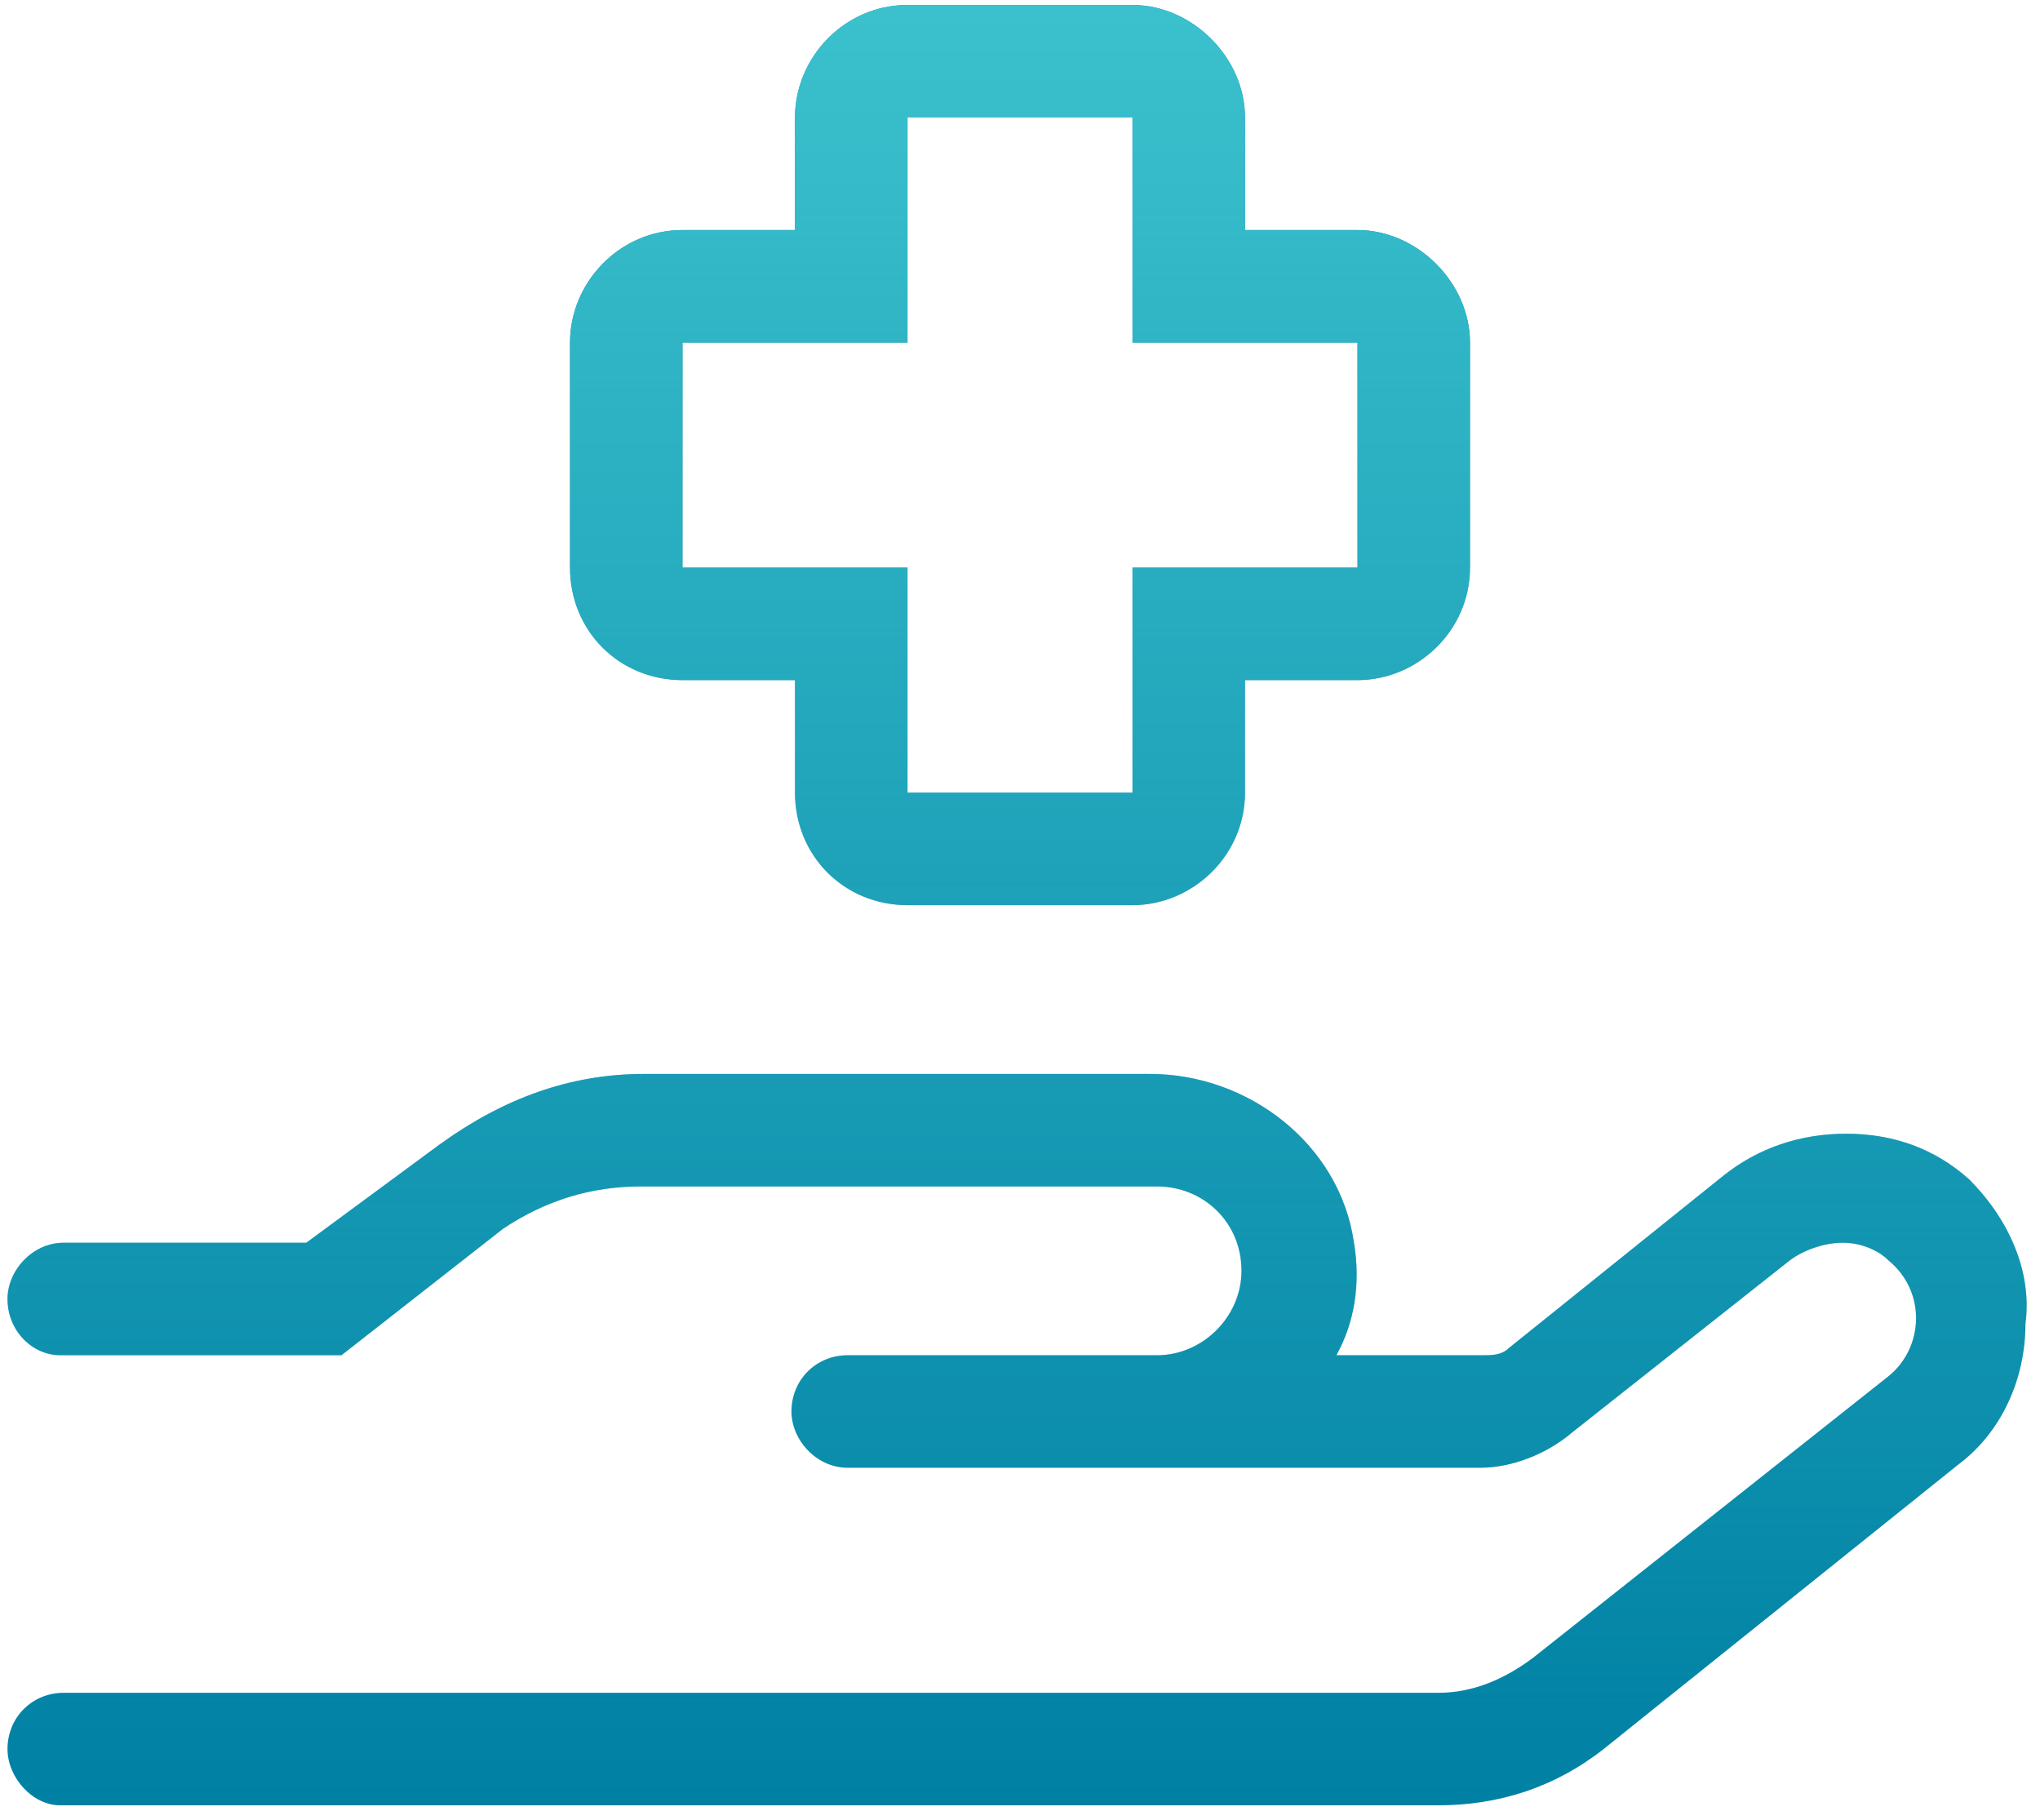 <svg width="102" height="91" viewBox="0 0 102 91" fill="none" xmlns="http://www.w3.org/2000/svg">
<path d="M98.461 58.961C96.703 57.379 94.594 56.676 92.309 56.676C90.023 56.676 87.914 57.379 86.156 58.785L75.434 67.398C75.082 67.75 74.555 67.75 74.203 67.75H66.82C67.699 66.168 68.051 64.234 67.699 62.125C66.996 57.203 62.426 53.688 57.504 53.688H32.191C28.5 53.688 25.16 54.918 21.996 57.203L15.316 62.125H3.188C1.605 62.125 0.375 63.531 0.375 64.938C0.375 66.519 1.605 67.75 3.012 67.75H17.074L25.16 61.422C27.27 60.016 29.555 59.312 32.016 59.312H57.855C60.141 59.312 62.074 61.07 62.074 63.531C62.074 65.816 60.141 67.75 57.855 67.75H42.387C40.805 67.75 39.574 68.981 39.574 70.562C39.574 71.969 40.805 73.375 42.387 73.375H74.027C75.609 73.375 77.367 72.672 78.598 71.617L89.496 63.004C90.199 62.477 91.254 62.125 92.133 62.125C93.012 62.125 93.891 62.477 94.418 63.004C96.352 64.586 96.176 67.398 94.418 68.805L76.664 82.867C75.258 83.922 73.676 84.625 71.918 84.625H3.188C1.605 84.625 0.375 85.856 0.375 87.438C0.375 88.844 1.605 90.25 3.012 90.25H71.918C74.906 90.25 77.719 89.371 80.18 87.438L97.934 73.199C100.043 71.617 101.273 68.981 101.273 66.168C101.625 63.531 100.395 60.895 98.461 58.961ZM34.125 34H39.75V39.625C39.75 42.789 42.211 45.25 45.375 45.25H56.625C59.613 45.25 62.25 42.789 62.25 39.625V34H67.875C70.863 34 73.5 31.539 73.5 28.375V17.125C73.5 14.137 70.863 11.5 67.875 11.5H62.25V5.875C62.25 2.887 59.613 0.25 56.625 0.25H45.375C42.211 0.25 39.75 2.887 39.75 5.875V11.5H34.125C30.961 11.5 28.5 14.137 28.5 17.125V28.375C28.5 31.539 30.961 34 34.125 34ZM34.125 17.125H45.375V5.875H56.625V17.125H67.875V28.375H56.625V39.625H45.375V28.375H34.125V17.125Z" fill="#0081A4"/>
<path d="M98.461 58.961C96.703 57.379 94.594 56.676 92.309 56.676C90.023 56.676 87.914 57.379 86.156 58.785L75.434 67.398C75.082 67.75 74.555 67.75 74.203 67.75H66.82C67.699 66.168 68.051 64.234 67.699 62.125C66.996 57.203 62.426 53.688 57.504 53.688H32.191C28.5 53.688 25.16 54.918 21.996 57.203L15.316 62.125H3.188C1.605 62.125 0.375 63.531 0.375 64.938C0.375 66.519 1.605 67.75 3.012 67.75H17.074L25.16 61.422C27.27 60.016 29.555 59.312 32.016 59.312H57.855C60.141 59.312 62.074 61.07 62.074 63.531C62.074 65.816 60.141 67.75 57.855 67.75H42.387C40.805 67.75 39.574 68.981 39.574 70.562C39.574 71.969 40.805 73.375 42.387 73.375H74.027C75.609 73.375 77.367 72.672 78.598 71.617L89.496 63.004C90.199 62.477 91.254 62.125 92.133 62.125C93.012 62.125 93.891 62.477 94.418 63.004C96.352 64.586 96.176 67.398 94.418 68.805L76.664 82.867C75.258 83.922 73.676 84.625 71.918 84.625H3.188C1.605 84.625 0.375 85.856 0.375 87.438C0.375 88.844 1.605 90.25 3.012 90.25H71.918C74.906 90.25 77.719 89.371 80.18 87.438L97.934 73.199C100.043 71.617 101.273 68.981 101.273 66.168C101.625 63.531 100.395 60.895 98.461 58.961ZM34.125 34H39.75V39.625C39.75 42.789 42.211 45.25 45.375 45.25H56.625C59.613 45.25 62.25 42.789 62.25 39.625V34H67.875C70.863 34 73.5 31.539 73.5 28.375V17.125C73.5 14.137 70.863 11.5 67.875 11.5H62.25V5.875C62.25 2.887 59.613 0.25 56.625 0.25H45.375C42.211 0.25 39.75 2.887 39.75 5.875V11.5H34.125C30.961 11.5 28.5 14.137 28.5 17.125V28.375C28.5 31.539 30.961 34 34.125 34ZM34.125 17.125H45.375V5.875H56.625V17.125H67.875V28.375H56.625V39.625H45.375V28.375H34.125V17.125Z" fill="url(#paint0_linear_80_1389)"/>
<defs>
<linearGradient id="paint0_linear_80_1389" x1="51" y1="0" x2="51" y2="90" gradientUnits="userSpaceOnUse">
<stop stop-color="#3BC1CD"/>
<stop offset="1" stop-color="#3BC1CD" stop-opacity="0"/>
</linearGradient>
</defs>
</svg>
